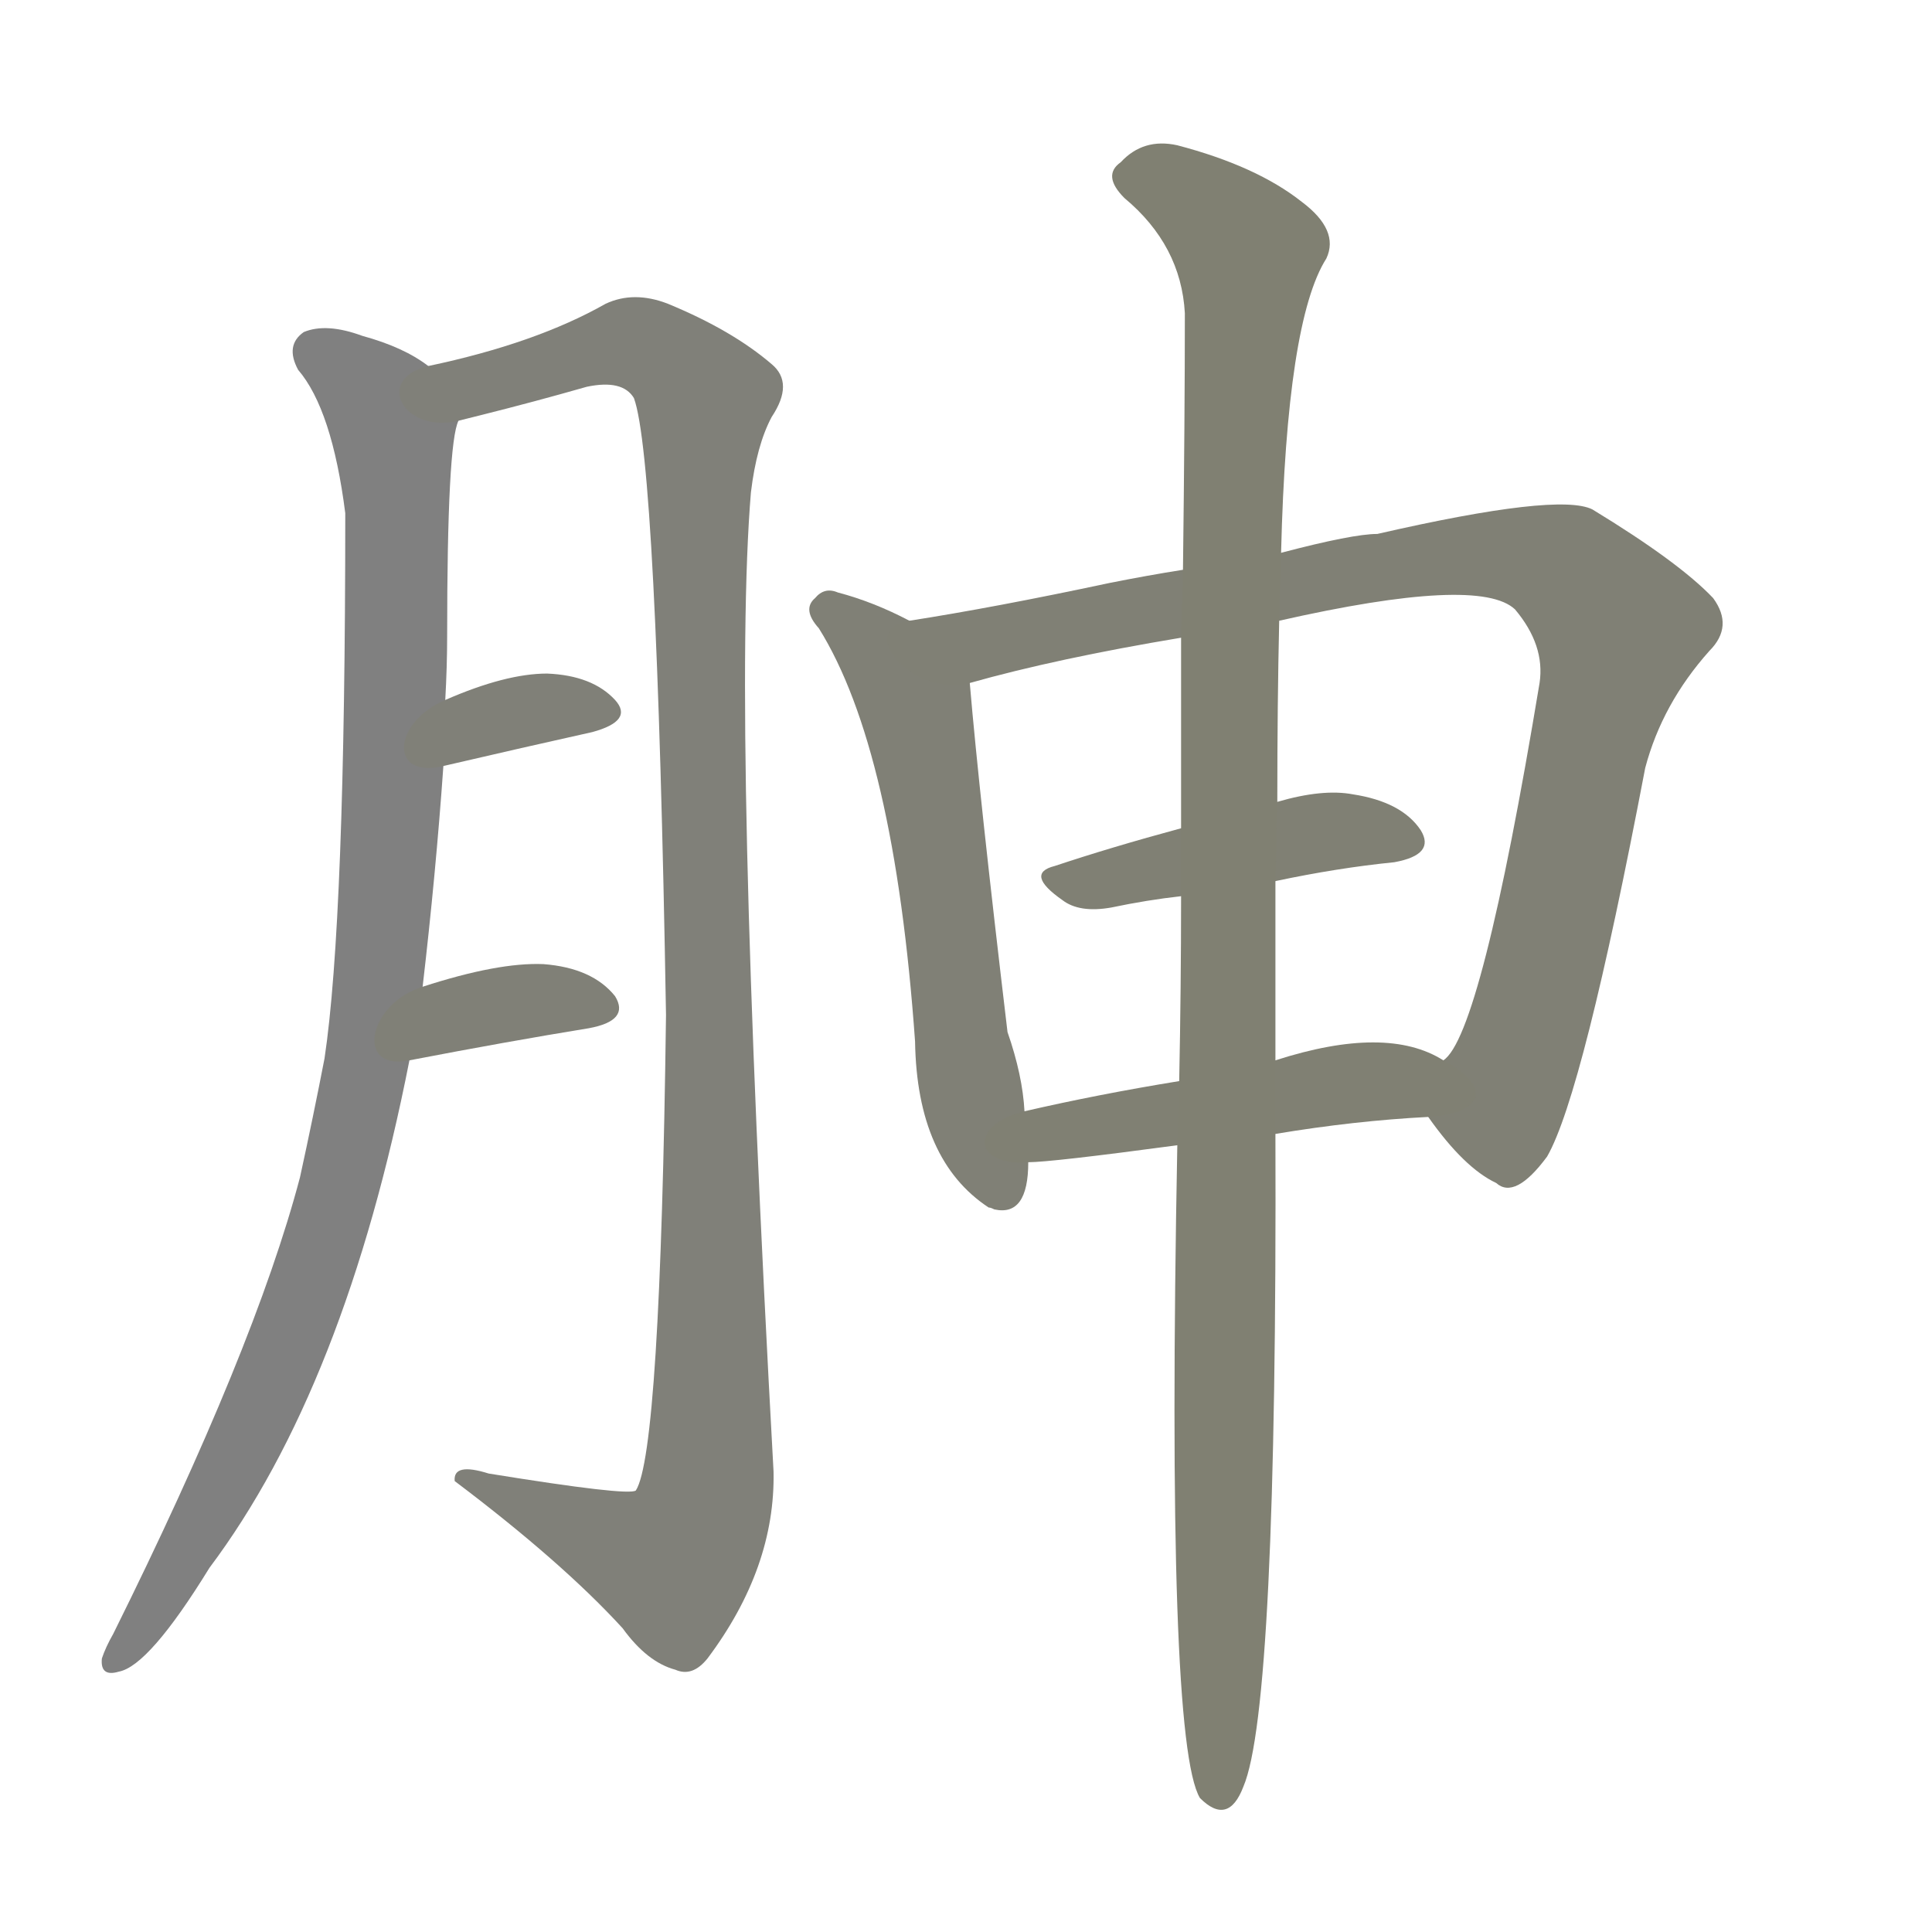 <svg version="1.1" viewBox="0 0 1024 1024" xmlns="http://www.w3.org/2000/svg">
  
  <g transform="scale(1, -1) translate(0, -900)">
    <style type="text/css">
        .stroke1 {fill: #808080;}
        .stroke2 {fill: #808079;}
        .stroke3 {fill: #808078;}
        .stroke4 {fill: #808077;}
        .stroke5 {fill: #808076;}
        .stroke6 {fill: #808075;}
        .stroke7 {fill: #808074;}
        .stroke8 {fill: #808073;}
        .stroke9 {fill: #808072;}
        .stroke10 {fill: #808071;}
        .stroke11 {fill: #808070;}
        .stroke12 {fill: #808069;}
        .stroke13 {fill: #808068;}
        .stroke14 {fill: #808067;}
        .stroke15 {fill: #808066;}
        .stroke16 {fill: #808065;}
        .stroke17 {fill: #808064;}
        .stroke18 {fill: #808063;}
        .stroke19 {fill: #808062;}
        .stroke20 {fill: #808061;}
        text {
            font-family: Helvetica;
            font-size: 50px;
            fill: #808060;
            paint-order: stroke;
            stroke: #000000;
            stroke-width: 4px;
            stroke-linecap: butt;
            stroke-linejoin: miter;
            font-weight: 800;
        }
    </style>

    <path d="M 224 377 Q 231 437 235 494 L 236 529 Q 237 547 237 563 Q 237 665 243 677 C 246 695 246 695 227 706 Q 214 716 192 722 Q 173 729 161 724 Q 151 717 158 704 Q 176 683 183 628 Q 183 412 172 339 Q 166 308 159 276 Q 135 185 60 34 Q 56 27 54 21 Q 53 11 63 14 Q 79 17 111 69 Q 183 165 217 338 L 224 377 Z" class="stroke1"/>
    <path d="M 243 677 Q 247 678 255 680 Q 283 687 311 695 Q 330 699 336 689 Q 348 656 353 362 Q 350 130 337 110 Q 333 107 259 119 Q 240 125 241 115 Q 298 72 330 37 Q 343 19 358 15 Q 367 11 375 21 Q 411 69 410 120 Q 388 519 398 639 Q 401 664 409 679 Q 421 697 409 707 Q 388 725 354 739 Q 336 746 321 739 Q 284 718 227 706 C 198 699 214 670 243 677 Z" class="stroke2"/>
    <path d="M 235 494 Q 278 504 314 512 Q 336 518 326 529 Q 314 542 290 543 Q 268 543 236 529 C 208 517 206 487 235 494 Z" class="stroke3"/>
    <path d="M 217 338 Q 269 348 312 355 Q 334 359 326 372 Q 314 387 288 389 Q 264 390 224 377 C 195 368 188 332 217 338 Z" class="stroke4"/>
    <path d="M 482 571 Q 463 581 444 586 Q 437 589 432 583 Q 425 577 434 567 Q 474 503 485 348 Q 486 285 524 260 Q 525 260 527 259 Q 545 255 545 284 L 543 311 Q 542 330 534 353 Q 519 479 514 538 C 512 556 509 558 482 571 Z" class="stroke5"/>
    <path d="M 757 308 Q 776 281 793 273 Q 803 264 820 287 Q 839 320 872 493 Q 881 527 906 555 Q 919 568 908 583 Q 890 602 844 630 Q 826 639 730 617 Q 717 617 679 607 L 627 598 Q 608 595 588 591 Q 527 578 482 571 C 452 566 485 530 514 538 Q 560 551 626 562 L 678 571 Q 784 595 803 577 Q 819 558 816 538 Q 785 351 765 338 C 751 315 751 315 757 308 Z" class="stroke6"/>
    <path d="M 676 433 Q 709 440 739 443 Q 761 447 753 460 Q 743 475 717 479 Q 701 482 677 475 L 626 461 Q 589 451 559 441 Q 543 437 563 423 Q 572 416 589 419 Q 608 423 626 425 L 676 433 Z" class="stroke7"/>
    <path d="M 676 299 Q 718 306 757 308 C 787 310 791 324 765 338 Q 735 357 676 338 L 625 327 Q 582 320 543 311 C 514 304 515 282 545 284 Q 557 284 624 293 L 676 299 Z" class="stroke8"/>
    <path d="M 624 293 Q 618 -23 636 -53 Q 651 -68 659 -47 Q 677 -5 676 299 L 676 338 Q 676 339 676 340 Q 676 389 676 433 L 677 475 Q 677 527 678 571 L 679 607 Q 682 730 703 763 Q 710 778 690 793 Q 666 812 624 823 Q 606 827 594 814 Q 584 807 596 795 Q 626 770 628 734 Q 628 680 627 598 L 626 562 Q 626 516 626 461 L 626 425 Q 626 377 625 327 L 624 293 Z" class="stroke9"/>
    
    
    
    
    
    
    
    
    </g>
</svg>